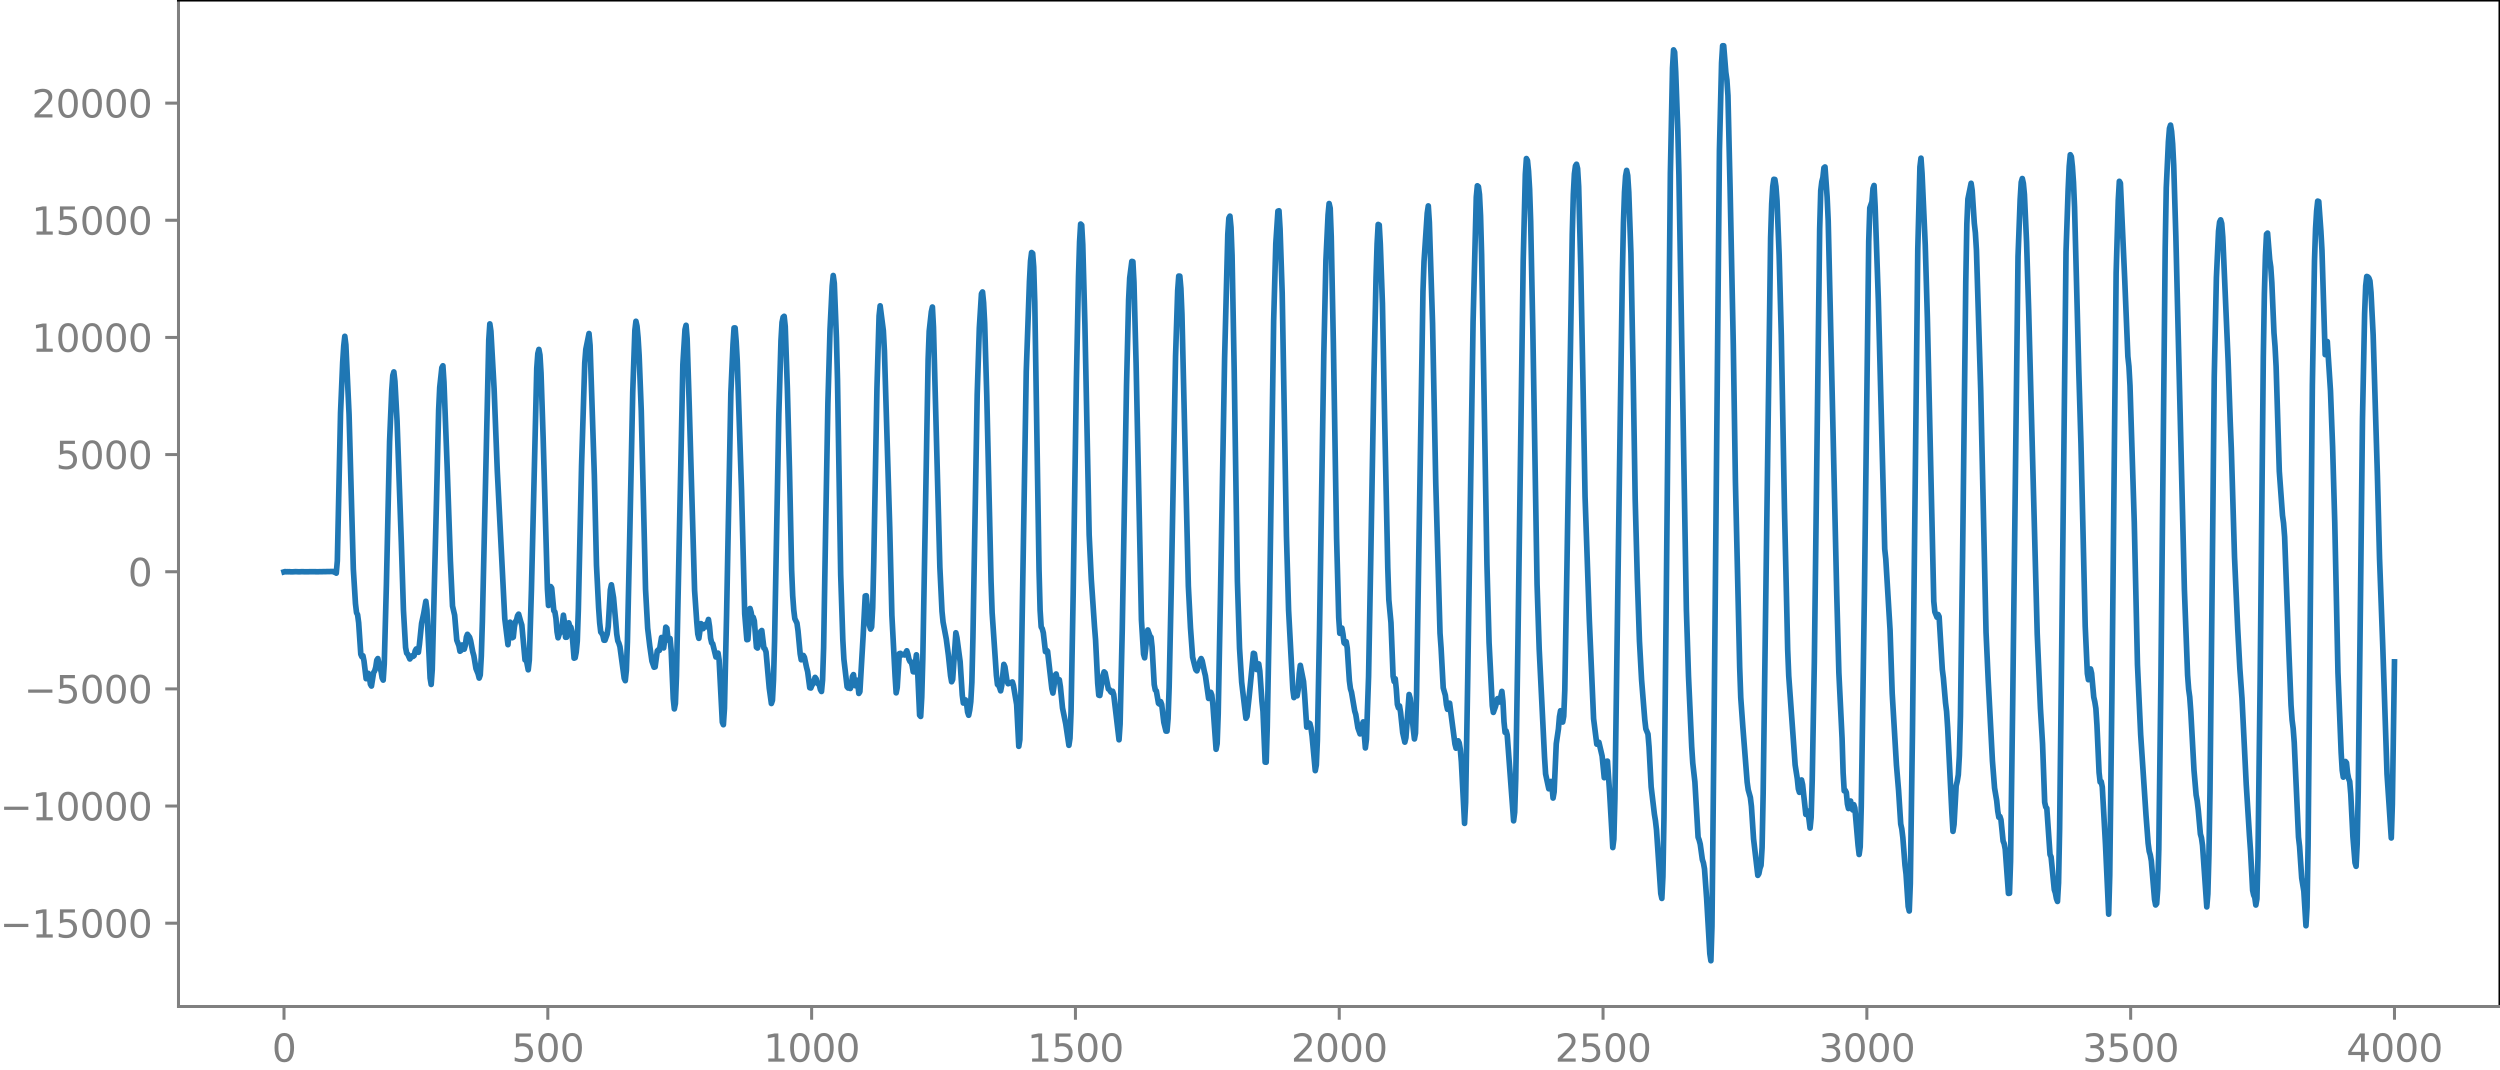 <?xml version="1.0" encoding="utf-8" standalone="no"?>
<!DOCTYPE svg PUBLIC "-//W3C//DTD SVG 1.1//EN"
  "http://www.w3.org/Graphics/SVG/1.1/DTD/svg11.dtd">
<svg xmlns:xlink="http://www.w3.org/1999/xlink" width="660.992pt" height="282.79pt" viewBox="0 0 660.992 282.79" xmlns="http://www.w3.org/2000/svg" version="1.1">
 <defs>
  <style type="text/css">*{stroke-linejoin: round; stroke-linecap: butt}</style>
 </defs>
 <g id="figure_1">
  <g id="patch_1">
   <path d="M -0 282.79 
L 660.992 282.79 
L 660.992 0 
L -0 0 
L -0 282.79 
z
" style="fill: none"/>
  </g>
  <g id="axes_1">
   <g id="patch_2">
    <path d="M 47.192 266.112 
L 660.992 266.112 
L 660.992 0 
L 47.192 0 
L 47.192 266.112 
z
" style="fill: none"/>
   </g>
   <g id="matplotlib.axis_1">
    <g id="xtick_1">
     <g id="line2d_1">
      <defs>
       <path id="m6beb13015a" d="M 0 0 
L 0 3.5 
" style="stroke: #808080; stroke-width: 0.8"/>
      </defs>
      <g>
       <use xlink:href="#m6beb13015a" x="75.092" y="266.112" style="fill: #808080; stroke: #808080; stroke-width: 0.8"/>
      </g>
     </g>
     <g id="text_1">
      <!-- 0 -->
      <g style="fill: #808080" transform="translate(71.911 280.71) scale(0.1 -0.1)">
       <defs>
        <path id="DejaVuSans-30" d="M 2034 4250 
Q 1547 4250 1301 3770 
Q 1056 3291 1056 2328 
Q 1056 1369 1301 889 
Q 1547 409 2034 409 
Q 2525 409 2770 889 
Q 3016 1369 3016 2328 
Q 3016 3291 2770 3770 
Q 2525 4250 2034 4250 
z
M 2034 4750 
Q 2819 4750 3233 4129 
Q 3647 3509 3647 2328 
Q 3647 1150 3233 529 
Q 2819 -91 2034 -91 
Q 1250 -91 836 529 
Q 422 1150 422 2328 
Q 422 3509 836 4129 
Q 1250 4750 2034 4750 
z
" transform="scale(0.016)"/>
       </defs>
       <use xlink:href="#DejaVuSans-30"/>
      </g>
     </g>
    </g>
    <g id="xtick_2">
     <g id="line2d_2">
      <g>
       <use xlink:href="#m6beb13015a" x="144.842" y="266.112" style="fill: #808080; stroke: #808080; stroke-width: 0.8"/>
      </g>
     </g>
     <g id="text_2">
      <!-- 500 -->
      <g style="fill: #808080" transform="translate(135.298 280.71) scale(0.1 -0.1)">
       <defs>
        <path id="DejaVuSans-35" d="M 691 4666 
L 3169 4666 
L 3169 4134 
L 1269 4134 
L 1269 2991 
Q 1406 3038 1543 3061 
Q 1681 3084 1819 3084 
Q 2600 3084 3056 2656 
Q 3513 2228 3513 1497 
Q 3513 744 3044 326 
Q 2575 -91 1722 -91 
Q 1428 -91 1123 -41 
Q 819 9 494 109 
L 494 744 
Q 775 591 1075 516 
Q 1375 441 1709 441 
Q 2250 441 2565 725 
Q 2881 1009 2881 1497 
Q 2881 1984 2565 2268 
Q 2250 2553 1709 2553 
Q 1456 2553 1204 2497 
Q 953 2441 691 2322 
L 691 4666 
z
" transform="scale(0.016)"/>
       </defs>
       <use xlink:href="#DejaVuSans-35"/>
       <use xlink:href="#DejaVuSans-30" x="63.623"/>
       <use xlink:href="#DejaVuSans-30" x="127.246"/>
      </g>
     </g>
    </g>
    <g id="xtick_3">
     <g id="line2d_3">
      <g>
       <use xlink:href="#m6beb13015a" x="214.592" y="266.112" style="fill: #808080; stroke: #808080; stroke-width: 0.8"/>
      </g>
     </g>
     <g id="text_3">
      <!-- 1000 -->
      <g style="fill: #808080" transform="translate(201.867 280.71) scale(0.1 -0.1)">
       <defs>
        <path id="DejaVuSans-31" d="M 794 531 
L 1825 531 
L 1825 4091 
L 703 3866 
L 703 4441 
L 1819 4666 
L 2450 4666 
L 2450 531 
L 3481 531 
L 3481 0 
L 794 0 
L 794 531 
z
" transform="scale(0.016)"/>
       </defs>
       <use xlink:href="#DejaVuSans-31"/>
       <use xlink:href="#DejaVuSans-30" x="63.623"/>
       <use xlink:href="#DejaVuSans-30" x="127.246"/>
       <use xlink:href="#DejaVuSans-30" x="190.869"/>
      </g>
     </g>
    </g>
    <g id="xtick_4">
     <g id="line2d_4">
      <g>
       <use xlink:href="#m6beb13015a" x="284.342" y="266.112" style="fill: #808080; stroke: #808080; stroke-width: 0.8"/>
      </g>
     </g>
     <g id="text_4">
      <!-- 1500 -->
      <g style="fill: #808080" transform="translate(271.617 280.71) scale(0.1 -0.1)">
       <use xlink:href="#DejaVuSans-31"/>
       <use xlink:href="#DejaVuSans-35" x="63.623"/>
       <use xlink:href="#DejaVuSans-30" x="127.246"/>
       <use xlink:href="#DejaVuSans-30" x="190.869"/>
      </g>
     </g>
    </g>
    <g id="xtick_5">
     <g id="line2d_5">
      <g>
       <use xlink:href="#m6beb13015a" x="354.092" y="266.112" style="fill: #808080; stroke: #808080; stroke-width: 0.8"/>
      </g>
     </g>
     <g id="text_5">
      <!-- 2000 -->
      <g style="fill: #808080" transform="translate(341.367 280.71) scale(0.1 -0.1)">
       <defs>
        <path id="DejaVuSans-32" d="M 1228 531 
L 3431 531 
L 3431 0 
L 469 0 
L 469 531 
Q 828 903 1448 1529 
Q 2069 2156 2228 2338 
Q 2531 2678 2651 2914 
Q 2772 3150 2772 3378 
Q 2772 3750 2511 3984 
Q 2250 4219 1831 4219 
Q 1534 4219 1204 4116 
Q 875 4013 500 3803 
L 500 4441 
Q 881 4594 1212 4672 
Q 1544 4750 1819 4750 
Q 2544 4750 2975 4387 
Q 3406 4025 3406 3419 
Q 3406 3131 3298 2873 
Q 3191 2616 2906 2266 
Q 2828 2175 2409 1742 
Q 1991 1309 1228 531 
z
" transform="scale(0.016)"/>
       </defs>
       <use xlink:href="#DejaVuSans-32"/>
       <use xlink:href="#DejaVuSans-30" x="63.623"/>
       <use xlink:href="#DejaVuSans-30" x="127.246"/>
       <use xlink:href="#DejaVuSans-30" x="190.869"/>
      </g>
     </g>
    </g>
    <g id="xtick_6">
     <g id="line2d_6">
      <g>
       <use xlink:href="#m6beb13015a" x="423.842" y="266.112" style="fill: #808080; stroke: #808080; stroke-width: 0.8"/>
      </g>
     </g>
     <g id="text_6">
      <!-- 2500 -->
      <g style="fill: #808080" transform="translate(411.117 280.71) scale(0.1 -0.1)">
       <use xlink:href="#DejaVuSans-32"/>
       <use xlink:href="#DejaVuSans-35" x="63.623"/>
       <use xlink:href="#DejaVuSans-30" x="127.246"/>
       <use xlink:href="#DejaVuSans-30" x="190.869"/>
      </g>
     </g>
    </g>
    <g id="xtick_7">
     <g id="line2d_7">
      <g>
       <use xlink:href="#m6beb13015a" x="493.592" y="266.112" style="fill: #808080; stroke: #808080; stroke-width: 0.8"/>
      </g>
     </g>
     <g id="text_7">
      <!-- 3000 -->
      <g style="fill: #808080" transform="translate(480.867 280.71) scale(0.1 -0.1)">
       <defs>
        <path id="DejaVuSans-33" d="M 2597 2516 
Q 3050 2419 3304 2112 
Q 3559 1806 3559 1356 
Q 3559 666 3084 287 
Q 2609 -91 1734 -91 
Q 1441 -91 1130 -33 
Q 819 25 488 141 
L 488 750 
Q 750 597 1062 519 
Q 1375 441 1716 441 
Q 2309 441 2620 675 
Q 2931 909 2931 1356 
Q 2931 1769 2642 2001 
Q 2353 2234 1838 2234 
L 1294 2234 
L 1294 2753 
L 1863 2753 
Q 2328 2753 2575 2939 
Q 2822 3125 2822 3475 
Q 2822 3834 2567 4026 
Q 2313 4219 1838 4219 
Q 1578 4219 1281 4162 
Q 984 4106 628 3988 
L 628 4550 
Q 988 4650 1302 4700 
Q 1616 4750 1894 4750 
Q 2613 4750 3031 4423 
Q 3450 4097 3450 3541 
Q 3450 3153 3228 2886 
Q 3006 2619 2597 2516 
z
" transform="scale(0.016)"/>
       </defs>
       <use xlink:href="#DejaVuSans-33"/>
       <use xlink:href="#DejaVuSans-30" x="63.623"/>
       <use xlink:href="#DejaVuSans-30" x="127.246"/>
       <use xlink:href="#DejaVuSans-30" x="190.869"/>
      </g>
     </g>
    </g>
    <g id="xtick_8">
     <g id="line2d_8">
      <g>
       <use xlink:href="#m6beb13015a" x="563.342" y="266.112" style="fill: #808080; stroke: #808080; stroke-width: 0.8"/>
      </g>
     </g>
     <g id="text_8">
      <!-- 3500 -->
      <g style="fill: #808080" transform="translate(550.617 280.71) scale(0.1 -0.1)">
       <use xlink:href="#DejaVuSans-33"/>
       <use xlink:href="#DejaVuSans-35" x="63.623"/>
       <use xlink:href="#DejaVuSans-30" x="127.246"/>
       <use xlink:href="#DejaVuSans-30" x="190.869"/>
      </g>
     </g>
    </g>
    <g id="xtick_9">
     <g id="line2d_9">
      <g>
       <use xlink:href="#m6beb13015a" x="633.092" y="266.112" style="fill: #808080; stroke: #808080; stroke-width: 0.8"/>
      </g>
     </g>
     <g id="text_9">
      <!-- 4000 -->
      <g style="fill: #808080" transform="translate(620.367 280.71) scale(0.1 -0.1)">
       <defs>
        <path id="DejaVuSans-34" d="M 2419 4116 
L 825 1625 
L 2419 1625 
L 2419 4116 
z
M 2253 4666 
L 3047 4666 
L 3047 1625 
L 3713 1625 
L 3713 1100 
L 3047 1100 
L 3047 0 
L 2419 0 
L 2419 1100 
L 313 1100 
L 313 1709 
L 2253 4666 
z
" transform="scale(0.016)"/>
       </defs>
       <use xlink:href="#DejaVuSans-34"/>
       <use xlink:href="#DejaVuSans-30" x="63.623"/>
       <use xlink:href="#DejaVuSans-30" x="127.246"/>
       <use xlink:href="#DejaVuSans-30" x="190.869"/>
      </g>
     </g>
    </g>
   </g>
   <g id="matplotlib.axis_2">
    <g id="ytick_1">
     <g id="line2d_10">
      <defs>
       <path id="m0632592f37" d="M 0 0 
L -3.5 0 
" style="stroke: #808080; stroke-width: 0.8"/>
      </defs>
      <g>
       <use xlink:href="#m0632592f37" x="47.192" y="244.093" style="fill: #808080; stroke: #808080; stroke-width: 0.8"/>
      </g>
     </g>
     <g id="text_10">
      <!-- −15000 -->
      <g style="fill: #808080" transform="translate(0 247.892) scale(0.1 -0.1)">
       <defs>
        <path id="DejaVuSans-2212" d="M 678 2272 
L 4684 2272 
L 4684 1741 
L 678 1741 
L 678 2272 
z
" transform="scale(0.016)"/>
       </defs>
       <use xlink:href="#DejaVuSans-2212"/>
       <use xlink:href="#DejaVuSans-31" x="83.789"/>
       <use xlink:href="#DejaVuSans-35" x="147.412"/>
       <use xlink:href="#DejaVuSans-30" x="211.035"/>
       <use xlink:href="#DejaVuSans-30" x="274.658"/>
       <use xlink:href="#DejaVuSans-30" x="338.281"/>
      </g>
     </g>
    </g>
    <g id="ytick_2">
     <g id="line2d_11">
      <g>
       <use xlink:href="#m0632592f37" x="47.192" y="213.117" style="fill: #808080; stroke: #808080; stroke-width: 0.8"/>
      </g>
     </g>
     <g id="text_11">
      <!-- −10000 -->
      <g style="fill: #808080" transform="translate(0 216.916) scale(0.1 -0.1)">
       <use xlink:href="#DejaVuSans-2212"/>
       <use xlink:href="#DejaVuSans-31" x="83.789"/>
       <use xlink:href="#DejaVuSans-30" x="147.412"/>
       <use xlink:href="#DejaVuSans-30" x="211.035"/>
       <use xlink:href="#DejaVuSans-30" x="274.658"/>
       <use xlink:href="#DejaVuSans-30" x="338.281"/>
      </g>
     </g>
    </g>
    <g id="ytick_3">
     <g id="line2d_12">
      <g>
       <use xlink:href="#m0632592f37" x="47.192" y="182.142" style="fill: #808080; stroke: #808080; stroke-width: 0.8"/>
      </g>
     </g>
     <g id="text_12">
      <!-- −5000 -->
      <g style="fill: #808080" transform="translate(6.362 185.941) scale(0.1 -0.1)">
       <use xlink:href="#DejaVuSans-2212"/>
       <use xlink:href="#DejaVuSans-35" x="83.789"/>
       <use xlink:href="#DejaVuSans-30" x="147.412"/>
       <use xlink:href="#DejaVuSans-30" x="211.035"/>
       <use xlink:href="#DejaVuSans-30" x="274.658"/>
      </g>
     </g>
    </g>
    <g id="ytick_4">
     <g id="line2d_13">
      <g>
       <use xlink:href="#m0632592f37" x="47.192" y="151.167" style="fill: #808080; stroke: #808080; stroke-width: 0.8"/>
      </g>
     </g>
     <g id="text_13">
      <!-- 0 -->
      <g style="fill: #808080" transform="translate(33.83 154.966) scale(0.1 -0.1)">
       <use xlink:href="#DejaVuSans-30"/>
      </g>
     </g>
    </g>
    <g id="ytick_5">
     <g id="line2d_14">
      <g>
       <use xlink:href="#m0632592f37" x="47.192" y="120.191" style="fill: #808080; stroke: #808080; stroke-width: 0.8"/>
      </g>
     </g>
     <g id="text_14">
      <!-- 5000 -->
      <g style="fill: #808080" transform="translate(14.742 123.991) scale(0.1 -0.1)">
       <use xlink:href="#DejaVuSans-35"/>
       <use xlink:href="#DejaVuSans-30" x="63.623"/>
       <use xlink:href="#DejaVuSans-30" x="127.246"/>
       <use xlink:href="#DejaVuSans-30" x="190.869"/>
      </g>
     </g>
    </g>
    <g id="ytick_6">
     <g id="line2d_15">
      <g>
       <use xlink:href="#m0632592f37" x="47.192" y="89.216" style="fill: #808080; stroke: #808080; stroke-width: 0.8"/>
      </g>
     </g>
     <g id="text_15">
      <!-- 10000 -->
      <g style="fill: #808080" transform="translate(8.38 93.015) scale(0.1 -0.1)">
       <use xlink:href="#DejaVuSans-31"/>
       <use xlink:href="#DejaVuSans-30" x="63.623"/>
       <use xlink:href="#DejaVuSans-30" x="127.246"/>
       <use xlink:href="#DejaVuSans-30" x="190.869"/>
       <use xlink:href="#DejaVuSans-30" x="254.492"/>
      </g>
     </g>
    </g>
    <g id="ytick_7">
     <g id="line2d_16">
      <g>
       <use xlink:href="#m0632592f37" x="47.192" y="58.241" style="fill: #808080; stroke: #808080; stroke-width: 0.8"/>
      </g>
     </g>
     <g id="text_16">
      <!-- 15000 -->
      <g style="fill: #808080" transform="translate(8.38 62.04) scale(0.1 -0.1)">
       <use xlink:href="#DejaVuSans-31"/>
       <use xlink:href="#DejaVuSans-35" x="63.623"/>
       <use xlink:href="#DejaVuSans-30" x="127.246"/>
       <use xlink:href="#DejaVuSans-30" x="190.869"/>
       <use xlink:href="#DejaVuSans-30" x="254.492"/>
      </g>
     </g>
    </g>
    <g id="ytick_8">
     <g id="line2d_17">
      <g>
       <use xlink:href="#m0632592f37" x="47.192" y="27.266" style="fill: #808080; stroke: #808080; stroke-width: 0.8"/>
      </g>
     </g>
     <g id="text_17">
      <!-- 20000 -->
      <g style="fill: #808080" transform="translate(8.38 31.065) scale(0.1 -0.1)">
       <use xlink:href="#DejaVuSans-32"/>
       <use xlink:href="#DejaVuSans-30" x="63.623"/>
       <use xlink:href="#DejaVuSans-30" x="127.246"/>
       <use xlink:href="#DejaVuSans-30" x="190.869"/>
       <use xlink:href="#DejaVuSans-30" x="254.492"/>
      </g>
     </g>
    </g>
   </g>
   <g id="line2d_18">
    <path d="M 75.092 151.208 
L 75.374 151.128 
L 75.656 151.204 
L 75.938 151.132 
L 76.22 151.2 
L 76.502 151.136 
L 76.784 151.196 
L 77.348 151.193 
L 78.194 151.144 
L 79.04 151.186 
L 79.886 151.15 
L 80.731 151.18 
L 82.141 151.158 
L 84.115 151.168 
L 88.062 151.098 
L 88.344 151.267 
L 88.626 150.997 
L 88.908 151.544 
L 89.19 148.294 
L 90.036 109.156 
L 90.6 95.867 
L 90.882 91.46 
L 91.164 88.918 
L 91.446 91.187 
L 92.292 109.553 
L 93.42 150.459 
L 93.984 159.603 
L 94.266 161.995 
L 94.547 162.535 
L 94.829 164.671 
L 95.393 172.968 
L 95.675 173.628 
L 95.957 173.375 
L 96.239 174.769 
L 96.803 179.443 
L 97.085 179.082 
L 97.367 178.027 
L 97.649 178.845 
L 97.931 180.911 
L 98.213 181.392 
L 98.777 177.832 
L 99.059 177.395 
L 99.341 176.435 
L 99.623 174.545 
L 99.905 174.121 
L 100.469 176.658 
L 100.751 177.483 
L 101.033 179.239 
L 101.315 179.821 
L 101.596 175.567 
L 102.16 154.601 
L 103.006 116.693 
L 103.57 103.208 
L 103.852 99.268 
L 104.134 98.331 
L 104.416 100.835 
L 104.98 111.267 
L 106.108 143.371 
L 106.672 161.357 
L 107.236 171.22 
L 107.518 172.683 
L 107.8 172.963 
L 108.364 174.233 
L 108.927 173.398 
L 109.209 173.566 
L 109.491 173.337 
L 109.773 172.086 
L 110.055 171.584 
L 110.337 172.382 
L 110.619 172.471 
L 110.901 170.324 
L 111.465 164.831 
L 112.029 162.213 
L 112.593 158.975 
L 112.875 161.266 
L 113.721 179.273 
L 114.003 180.966 
L 114.285 177.05 
L 115.413 132.114 
L 115.976 108.429 
L 116.258 102.429 
L 116.822 97.212 
L 117.104 96.712 
L 117.386 101.086 
L 118.232 123.484 
L 119.078 148.207 
L 119.642 160.23 
L 120.206 162.653 
L 120.77 169.256 
L 121.334 170.729 
L 121.616 172.184 
L 121.898 171.98 
L 122.18 170.525 
L 122.462 170.682 
L 122.744 171.639 
L 123.025 170.622 
L 123.307 168.443 
L 123.589 167.711 
L 124.153 168.479 
L 124.435 169.413 
L 124.999 172.365 
L 125.281 173.365 
L 125.845 176.774 
L 126.409 178.168 
L 126.691 179.284 
L 126.973 178.476 
L 127.255 173.515 
L 127.537 164.321 
L 129.229 89.869 
L 129.511 85.635 
L 129.793 87.569 
L 130.638 102.776 
L 131.484 124.535 
L 133.458 163.542 
L 134.304 170.453 
L 134.868 164.5 
L 135.15 165.507 
L 135.432 168.62 
L 135.714 168.46 
L 135.996 165.759 
L 136.278 164.35 
L 136.56 163.95 
L 136.842 162.785 
L 137.124 162.382 
L 137.687 164.398 
L 137.969 165.272 
L 138.815 174.49 
L 139.097 174.159 
L 139.661 177.096 
L 139.943 174.544 
L 140.507 155.919 
L 141.917 97.373 
L 142.199 93.482 
L 142.481 92.387 
L 142.763 93.861 
L 143.045 98.616 
L 143.609 115.831 
L 144.736 155.731 
L 145.018 160.087 
L 145.3 158.39 
L 145.582 155.082 
L 145.864 155.477 
L 146.428 161.465 
L 146.71 161.8 
L 146.992 163.523 
L 147.274 167.025 
L 147.556 168.633 
L 147.838 167.71 
L 148.12 167.215 
L 148.402 167.121 
L 148.966 162.653 
L 149.248 164.64 
L 149.53 168.495 
L 149.812 168.483 
L 150.094 165.579 
L 150.376 164.668 
L 150.658 165.605 
L 150.94 165.823 
L 151.222 167.048 
L 151.785 174.018 
L 152.067 173.901 
L 152.349 172.424 
L 152.631 169.475 
L 152.913 161.154 
L 153.759 123.172 
L 154.605 95.952 
L 154.887 92.367 
L 155.733 88.184 
L 156.015 91.313 
L 157.143 125.683 
L 157.707 149.429 
L 158.271 160.679 
L 158.553 164.696 
L 158.834 167.113 
L 159.116 167.457 
L 159.398 168.015 
L 159.68 169.271 
L 159.962 169.273 
L 160.526 167.665 
L 160.808 165.705 
L 161.372 155.966 
L 161.654 154.617 
L 162.218 158.017 
L 162.782 164.26 
L 163.064 167.646 
L 163.346 169.437 
L 163.628 170.053 
L 163.91 170.985 
L 165.038 179.335 
L 165.32 179.97 
L 165.602 177.252 
L 165.883 169.741 
L 166.447 144.165 
L 167.293 103.702 
L 167.857 87.33 
L 168.139 84.943 
L 168.421 86.222 
L 168.703 89.27 
L 168.985 93.932 
L 169.549 108.608 
L 170.113 132.139 
L 170.677 155.797 
L 171.241 166.117 
L 171.805 170.863 
L 172.369 174.803 
L 172.933 176.413 
L 173.214 176.325 
L 173.778 172.093 
L 174.06 171.803 
L 174.342 171.96 
L 174.906 168.55 
L 175.47 171.312 
L 175.752 169.131 
L 176.034 165.818 
L 176.316 166.101 
L 176.598 168.761 
L 176.88 169.362 
L 177.162 168.809 
L 177.444 171.815 
L 178.008 184.769 
L 178.29 187.434 
L 178.572 186.012 
L 178.854 178.726 
L 180.545 96.373 
L 181.109 87.142 
L 181.391 86.004 
L 181.673 89.532 
L 182.237 107.299 
L 183.647 156.111 
L 184.211 164.316 
L 184.493 167.613 
L 184.775 168.773 
L 185.339 164.879 
L 185.903 166.212 
L 186.185 165.268 
L 186.467 165.09 
L 186.749 165.724 
L 187.313 163.78 
L 187.594 165.624 
L 187.876 168.726 
L 188.158 169.966 
L 188.44 170.201 
L 189.286 173.709 
L 189.85 172.682 
L 190.132 174.533 
L 190.978 190.944 
L 191.26 191.615 
L 191.542 187.312 
L 192.106 162.496 
L 193.234 103.968 
L 193.798 91.122 
L 194.08 86.703 
L 194.362 86.699 
L 194.643 90.277 
L 194.925 95.387 
L 196.053 129.394 
L 196.899 162.29 
L 197.463 169.133 
L 197.745 169.079 
L 198.309 160.882 
L 198.591 161.884 
L 198.873 163.585 
L 199.155 163.21 
L 199.437 164.166 
L 200.001 171.13 
L 200.283 171.342 
L 200.565 170.318 
L 201.129 166.945 
L 201.411 166.702 
L 201.974 171.344 
L 202.256 171.558 
L 202.538 172.399 
L 203.384 181.919 
L 203.948 186.006 
L 204.23 185.169 
L 204.512 179.779 
L 204.794 169.468 
L 205.922 109.503 
L 206.486 90.011 
L 206.768 85.237 
L 207.05 83.867 
L 207.332 83.629 
L 207.614 86.31 
L 208.178 102.763 
L 208.742 124.39 
L 209.305 150.76 
L 209.587 157.478 
L 209.869 161.306 
L 210.151 163.599 
L 210.715 164.75 
L 210.997 166.814 
L 211.561 172.858 
L 211.843 174.443 
L 212.125 174.194 
L 212.407 173.301 
L 212.689 173.803 
L 213.253 176.482 
L 213.535 177.557 
L 214.099 181.833 
L 214.381 181.908 
L 214.663 181.192 
L 214.945 180.807 
L 215.509 179.099 
L 215.791 179.464 
L 216.072 180.545 
L 216.636 181.138 
L 216.918 182.337 
L 217.2 182.829 
L 217.482 179.816 
L 217.764 171.279 
L 218.328 137.847 
L 218.892 106.553 
L 219.456 87.108 
L 220.02 75.643 
L 220.302 72.842 
L 220.584 74.878 
L 221.148 89.311 
L 221.43 100.346 
L 222.276 151.936 
L 222.84 169.194 
L 223.121 174.288 
L 223.967 181.585 
L 224.249 181.917 
L 224.531 181.488 
L 224.813 182.032 
L 225.095 181.382 
L 225.377 178.849 
L 225.659 178.366 
L 225.941 180.674 
L 226.223 181.329 
L 226.505 179.828 
L 226.787 180.603 
L 227.069 183.343 
L 227.351 182.896 
L 228.197 168.377 
L 228.761 157.568 
L 229.043 157.506 
L 229.607 163.85 
L 229.889 165.415 
L 230.171 166.331 
L 230.452 165.789 
L 230.734 160.7 
L 231.016 148.826 
L 231.862 102.635 
L 232.426 83.511 
L 232.708 80.858 
L 233.554 87.419 
L 233.836 92.733 
L 235.246 139.574 
L 235.81 162.676 
L 236.656 178.767 
L 236.938 183.186 
L 237.22 181.811 
L 237.783 172.817 
L 238.065 172.748 
L 238.347 173.201 
L 238.629 173.008 
L 239.193 173.178 
L 239.757 172.068 
L 240.039 172.952 
L 240.321 174.302 
L 240.603 174.891 
L 240.885 175.012 
L 241.167 175.944 
L 241.449 177.611 
L 241.731 177.653 
L 242.295 173.126 
L 242.577 176.447 
L 243.141 189.086 
L 243.423 189.424 
L 243.705 184.367 
L 243.987 174.113 
L 244.832 126.749 
L 245.396 95.047 
L 245.678 87.566 
L 246.242 82.425 
L 246.524 81.176 
L 246.806 86.506 
L 248.498 150.015 
L 249.062 161.637 
L 249.344 164.463 
L 250.19 168.945 
L 250.754 173.241 
L 251.318 178.657 
L 251.6 180.257 
L 251.881 179.671 
L 252.727 167.303 
L 253.009 168.594 
L 253.855 174.945 
L 254.419 183.746 
L 254.701 185.887 
L 254.983 185.837 
L 255.265 185.054 
L 255.547 185.929 
L 255.829 188.271 
L 256.111 189.113 
L 256.393 187.728 
L 256.675 185.508 
L 256.957 180.417 
L 257.239 168.596 
L 258.367 104.319 
L 258.93 86.728 
L 259.494 77.649 
L 259.776 77.193 
L 260.058 80.027 
L 260.34 85.39 
L 260.904 104.761 
L 262.032 153.666 
L 262.314 161.951 
L 263.442 178.535 
L 263.724 180.982 
L 264.006 181.177 
L 264.288 181.774 
L 264.57 182.656 
L 264.852 181.282 
L 265.416 175.662 
L 265.698 176.3 
L 266.261 180.141 
L 266.543 180.778 
L 267.671 180.306 
L 267.953 181.267 
L 268.799 186.273 
L 269.363 197.329 
L 269.645 195.559 
L 269.927 183.274 
L 271.337 98.219 
L 272.183 74.382 
L 272.465 69.045 
L 272.747 66.765 
L 273.029 67.002 
L 273.31 70.594 
L 273.592 79.911 
L 274.156 115.322 
L 274.72 150.715 
L 275.002 161.37 
L 275.284 165.771 
L 275.566 166.223 
L 275.848 167.307 
L 276.412 172.298 
L 276.694 171.913 
L 276.976 172.201 
L 278.104 182.092 
L 278.386 183.246 
L 278.668 181.413 
L 278.95 178.578 
L 279.232 178.201 
L 279.514 179.552 
L 279.796 179.855 
L 280.078 179.72 
L 280.359 181.505 
L 280.923 187.18 
L 281.769 191.355 
L 282.615 197.062 
L 282.897 195.197 
L 283.179 188.255 
L 283.743 157.112 
L 284.589 100.826 
L 285.153 73.131 
L 285.435 63.965 
L 285.717 59.238 
L 285.999 59.529 
L 286.281 64.683 
L 286.845 85.839 
L 287.972 141.385 
L 288.536 153.204 
L 289.382 165.644 
L 289.664 169.199 
L 290.228 180.643 
L 290.51 183.798 
L 290.792 183.89 
L 291.356 180.265 
L 291.638 178.534 
L 291.92 177.637 
L 292.202 177.927 
L 293.048 182.161 
L 293.33 182.311 
L 293.612 182.84 
L 293.894 183.099 
L 294.176 182.761 
L 294.458 183.62 
L 295.867 195.6 
L 296.149 191.421 
L 296.713 166.789 
L 297.841 102.195 
L 298.405 79.197 
L 298.687 73.521 
L 299.251 69.113 
L 299.533 69.181 
L 299.815 74.604 
L 300.379 96.072 
L 301.788 163.839 
L 302.352 172.959 
L 302.634 173.927 
L 302.916 171.514 
L 303.198 167.947 
L 303.48 166.562 
L 304.044 168.173 
L 304.326 168.48 
L 304.608 171.088 
L 305.172 180.986 
L 305.454 182.432 
L 305.736 182.677 
L 306.3 185.953 
L 306.582 186.168 
L 306.864 185.506 
L 307.146 186.243 
L 307.71 190.986 
L 308.274 193.3 
L 308.556 193.304 
L 308.838 189.946 
L 309.119 181.709 
L 309.683 155.335 
L 310.811 94.244 
L 311.375 76.824 
L 311.657 72.987 
L 311.939 73.015 
L 312.221 76.229 
L 312.503 83.096 
L 313.349 119.354 
L 314.195 154.932 
L 314.759 165.979 
L 315.323 173.757 
L 315.887 176.03 
L 316.168 177.073 
L 316.45 177.373 
L 317.014 175.624 
L 317.296 174.667 
L 317.578 174.124 
L 317.86 174.745 
L 318.424 177.503 
L 318.706 178.663 
L 319.552 184.669 
L 320.116 183.044 
L 320.398 183.786 
L 320.68 186.3 
L 321.526 198.106 
L 321.808 196.626 
L 322.09 188.752 
L 322.654 159.382 
L 323.781 94.718 
L 324.627 61.939 
L 324.909 57.651 
L 325.191 57.145 
L 325.473 60.114 
L 325.755 67.6 
L 326.319 98.042 
L 327.165 153.657 
L 327.729 171.387 
L 328.293 180.378 
L 329.421 189.911 
L 329.703 189.434 
L 330.267 184.266 
L 331.394 172.725 
L 331.676 172.847 
L 332.24 177.026 
L 332.522 176.736 
L 332.804 175.532 
L 333.086 177.416 
L 333.65 185.403 
L 333.932 188.134 
L 334.496 201.506 
L 334.778 201.529 
L 335.06 192.244 
L 335.624 161.823 
L 336.752 84.778 
L 337.316 64.442 
L 337.879 55.828 
L 338.161 55.727 
L 338.443 60.512 
L 339.007 77.509 
L 339.571 109.804 
L 340.135 141.772 
L 340.699 161.36 
L 341.263 171.959 
L 341.827 182.298 
L 342.109 184.442 
L 342.391 183.319 
L 342.673 183.054 
L 342.955 183.978 
L 343.237 182.333 
L 343.519 178.117 
L 343.801 175.912 
L 344.647 180.172 
L 344.928 183.561 
L 345.492 192.252 
L 345.774 192.144 
L 346.056 191.157 
L 346.338 191.328 
L 346.62 192.468 
L 346.902 194.539 
L 347.748 203.755 
L 348.03 202.275 
L 348.312 195.773 
L 348.876 166.707 
L 350.004 93.881 
L 350.568 68.802 
L 351.132 56.832 
L 351.414 53.817 
L 351.696 55.051 
L 351.977 62.62 
L 352.541 90.934 
L 353.387 142.162 
L 353.951 163.25 
L 354.233 167.45 
L 354.515 167.031 
L 354.797 166.062 
L 355.079 167.659 
L 355.361 169.947 
L 355.643 170.218 
L 355.925 169.66 
L 356.207 171.34 
L 356.771 179.977 
L 357.053 182.104 
L 357.335 183.006 
L 358.181 188 
L 358.463 188.918 
L 359.026 192.442 
L 359.59 194.041 
L 359.872 193.684 
L 360.154 191.596 
L 360.436 190.86 
L 361 197.754 
L 361.282 195.464 
L 361.846 178.922 
L 362.41 148.432 
L 363.256 99.634 
L 363.82 73.362 
L 364.102 64.423 
L 364.384 59.343 
L 364.666 59.487 
L 364.948 64.509 
L 365.512 80.286 
L 366.076 109.77 
L 366.921 150.061 
L 367.203 158.566 
L 367.767 164.631 
L 368.331 178.792 
L 368.613 180.189 
L 368.895 179.462 
L 369.177 182.203 
L 369.459 186.23 
L 369.741 187.147 
L 370.023 186.642 
L 370.305 188.339 
L 370.869 193.711 
L 371.433 196.221 
L 371.715 195.028 
L 372.561 183.627 
L 372.843 184.634 
L 373.688 192.985 
L 373.97 195.377 
L 374.252 193.822 
L 374.534 183.744 
L 376.226 77.079 
L 376.508 69.133 
L 377.354 56.354 
L 377.636 54.439 
L 377.918 58.819 
L 378.764 85.539 
L 379.61 127.712 
L 380.737 167.41 
L 381.019 171.339 
L 381.583 181.865 
L 382.147 183.841 
L 382.429 186.272 
L 382.711 187.543 
L 382.993 186.337 
L 383.275 185.922 
L 384.685 196.728 
L 384.967 197.819 
L 385.531 195.866 
L 385.813 196.435 
L 386.095 198.084 
L 386.377 201.406 
L 387.223 217.702 
L 387.505 212.152 
L 388.068 178.96 
L 389.478 84.998 
L 390.324 52.113 
L 390.606 49.123 
L 390.888 49.355 
L 391.17 51.433 
L 391.452 57.045 
L 391.734 67.324 
L 392.298 99.672 
L 393.144 149.245 
L 393.708 169.884 
L 394.554 186.599 
L 394.835 188.357 
L 395.399 186.79 
L 395.963 184.71 
L 396.245 184.893 
L 396.527 185.615 
L 397.091 182.796 
L 397.373 185.409 
L 397.655 190.863 
L 397.937 193.638 
L 398.219 193.26 
L 398.501 194.324 
L 400.193 217.025 
L 400.475 214.768 
L 400.757 205.853 
L 401.321 170.835 
L 402.73 68.983 
L 403.294 46.081 
L 403.576 41.92 
L 403.858 42.429 
L 404.14 45.252 
L 404.422 50.043 
L 404.704 58.584 
L 405.268 86.963 
L 406.396 154.494 
L 406.96 171.64 
L 408.37 200.214 
L 408.652 204.63 
L 409.215 207.256 
L 409.497 208.556 
L 409.779 208.018 
L 410.061 206.608 
L 410.343 208.053 
L 410.625 211.003 
L 410.907 209.37 
L 411.471 196.643 
L 412.035 192.793 
L 412.317 189.486 
L 412.599 187.914 
L 413.163 190.915 
L 413.445 189.373 
L 413.727 182.472 
L 414.291 149.995 
L 415.701 61.917 
L 415.983 51.424 
L 416.264 45.993 
L 416.546 43.87 
L 416.828 43.424 
L 417.11 44.568 
L 417.392 49.299 
L 417.956 70.882 
L 418.52 100.376 
L 419.084 131.306 
L 420.212 163.977 
L 421.34 190.032 
L 422.186 196.759 
L 422.468 196.387 
L 422.75 196.261 
L 423.595 199.897 
L 424.159 205.624 
L 424.441 204.356 
L 424.723 201.303 
L 425.005 201.238 
L 425.569 209.41 
L 426.415 224.098 
L 426.697 221.862 
L 426.979 211.178 
L 428.389 110.312 
L 428.953 72.282 
L 429.235 58.883 
L 429.517 50.805 
L 429.799 46.554 
L 430.081 45.049 
L 430.363 46.413 
L 430.644 50.825 
L 431.208 67.005 
L 431.772 97.248 
L 432.336 131.879 
L 432.9 152.919 
L 433.464 169.457 
L 434.028 179.755 
L 434.874 190.289 
L 435.156 192.722 
L 435.72 194.081 
L 436.002 197.462 
L 436.566 208.069 
L 437.412 215.237 
L 437.694 216.986 
L 437.975 219.46 
L 439.103 236.244 
L 439.385 237.542 
L 439.667 231.796 
L 439.949 216.155 
L 440.513 162.515 
L 441.641 45.828 
L 442.205 17.98 
L 442.487 13.19 
L 442.769 13.779 
L 443.051 19.03 
L 443.615 34.655 
L 443.897 46.263 
L 445.87 161.136 
L 446.434 178.789 
L 447.28 197.464 
L 447.562 201.762 
L 448.126 206.786 
L 448.972 221.353 
L 449.254 222.094 
L 449.536 223.198 
L 450.1 227.291 
L 450.382 228.144 
L 450.664 229.736 
L 451.228 237.565 
L 452.073 252.162 
L 452.355 254.016 
L 452.637 244.91 
L 453.201 190.976 
L 454.611 39.8 
L 455.175 16.649 
L 455.457 12.097 
L 455.739 12.096 
L 456.303 19.133 
L 456.585 21.127 
L 456.867 25.327 
L 457.431 49.788 
L 458.277 91.174 
L 458.841 127.438 
L 459.968 176.478 
L 460.25 184.456 
L 460.814 192.335 
L 461.942 206.783 
L 462.224 208.814 
L 462.788 210.828 
L 463.07 213.187 
L 463.634 221.805 
L 464.762 231.446 
L 465.044 230.992 
L 465.326 229.587 
L 465.608 228.816 
L 465.89 224.102 
L 466.172 209.914 
L 468.145 62.855 
L 468.427 53.916 
L 468.709 49.303 
L 468.991 47.407 
L 469.273 47.45 
L 469.555 49.32 
L 469.837 53.108 
L 470.401 67.402 
L 470.965 88.568 
L 471.811 134.631 
L 472.657 171.769 
L 472.939 178.731 
L 474.63 202.254 
L 475.194 205.858 
L 475.476 208.57 
L 475.758 209.494 
L 476.322 206.213 
L 476.604 207.467 
L 477.45 215.334 
L 477.732 215.153 
L 478.014 214.436 
L 478.578 218.948 
L 478.86 216.129 
L 479.142 206.388 
L 479.706 175.058 
L 481.115 60.567 
L 481.397 50.395 
L 481.679 48.054 
L 481.961 46.956 
L 482.243 44.379 
L 482.525 44.145 
L 483.089 52.115 
L 483.371 58.376 
L 483.935 82.627 
L 485.627 157.073 
L 486.191 177.886 
L 487.037 195.228 
L 487.319 204.343 
L 487.601 209.098 
L 487.882 208.97 
L 488.164 209.546 
L 488.446 212.541 
L 488.728 213.772 
L 489.01 212.116 
L 489.292 211.79 
L 489.574 213.729 
L 489.856 214.149 
L 490.138 212.753 
L 490.42 213.633 
L 491.266 223.516 
L 491.548 225.922 
L 491.83 223.918 
L 492.112 213.195 
L 492.958 156.313 
L 494.086 63.8 
L 494.368 54.984 
L 494.932 53.346 
L 495.213 49.838 
L 495.495 49.037 
L 495.777 54.513 
L 496.623 79.184 
L 498.315 145.148 
L 498.597 147.829 
L 499.725 166.587 
L 500.289 183.284 
L 501.417 202.316 
L 501.981 209.046 
L 502.544 217.867 
L 502.826 219.156 
L 503.108 221.481 
L 503.672 228.741 
L 503.954 231.125 
L 504.518 239.677 
L 504.8 240.868 
L 505.082 233.618 
L 505.646 193.81 
L 507.056 65.902 
L 507.62 44.141 
L 507.902 41.817 
L 508.184 45.855 
L 509.03 64.772 
L 509.593 84.127 
L 511.285 158.99 
L 511.567 161.782 
L 512.131 163.198 
L 512.413 162.471 
L 512.695 163.026 
L 513.541 177.003 
L 513.823 179.242 
L 514.387 185.81 
L 514.669 188.102 
L 514.951 192.362 
L 516.079 215.175 
L 516.361 219.807 
L 516.642 217.982 
L 517.206 207.755 
L 517.488 206.578 
L 517.77 204.856 
L 518.052 199.769 
L 518.334 189.27 
L 518.898 147.44 
L 519.744 74.502 
L 520.026 59.199 
L 520.308 52.632 
L 521.154 48.459 
L 521.436 50.349 
L 522 59.028 
L 522.282 61.547 
L 522.564 66.166 
L 523.691 103.183 
L 525.101 167.175 
L 525.665 179.644 
L 526.793 201.195 
L 527.357 208.363 
L 527.921 211.714 
L 528.203 214.466 
L 528.485 216.086 
L 528.767 215.871 
L 529.049 216.744 
L 529.613 222.358 
L 529.895 223.073 
L 530.177 224.507 
L 531.022 236.217 
L 531.304 236.176 
L 531.586 227.679 
L 532.15 185.896 
L 533.56 67.803 
L 534.124 52.73 
L 534.406 48.186 
L 534.688 47.204 
L 534.97 48.478 
L 535.252 51.451 
L 535.816 63.956 
L 536.38 82.163 
L 538.635 167.627 
L 539.481 187.207 
L 540.045 196.696 
L 540.609 212.12 
L 540.891 213.388 
L 541.173 213.712 
L 542.019 225.929 
L 542.301 226.572 
L 543.147 235.232 
L 543.429 236.083 
L 543.711 237.583 
L 543.993 238.34 
L 544.275 233.42 
L 544.557 219.037 
L 545.12 170.587 
L 546.248 66.584 
L 546.812 50.062 
L 547.094 43.979 
L 547.376 40.908 
L 547.658 41.426 
L 547.94 44.058 
L 548.222 48.209 
L 548.504 54.759 
L 549.068 76.405 
L 549.632 98.355 
L 550.196 117.187 
L 551.324 165.57 
L 551.888 178.064 
L 552.169 179.714 
L 552.733 176.864 
L 553.015 178.023 
L 553.579 184.308 
L 553.861 185.548 
L 554.143 187.317 
L 554.425 191.721 
L 554.989 204.24 
L 555.271 206.785 
L 555.553 206.648 
L 555.835 208.075 
L 556.681 223.237 
L 557.527 241.702 
L 557.809 231.435 
L 558.373 184.725 
L 559.5 72.207 
L 560.064 52.922 
L 560.346 47.938 
L 560.628 48.409 
L 561.756 73.568 
L 562.602 94.258 
L 562.884 96.888 
L 563.166 102.009 
L 564.294 138.075 
L 565.14 175.737 
L 565.986 194.237 
L 567.395 215.505 
L 567.959 222.948 
L 568.241 225.08 
L 568.523 226.036 
L 568.805 227.619 
L 569.651 237.781 
L 569.933 239.273 
L 570.215 238.912 
L 570.497 235.012 
L 570.779 224.487 
L 571.343 179.079 
L 572.471 65.531 
L 572.753 49.659 
L 573.317 37.486 
L 573.599 33.952 
L 573.88 33.077 
L 574.162 34.745 
L 574.444 38.106 
L 574.726 43.774 
L 575.29 62.597 
L 577.546 155.877 
L 578.392 178.475 
L 578.674 182.223 
L 578.956 184.277 
L 579.238 188.137 
L 580.084 203.635 
L 580.648 210.191 
L 580.929 211.719 
L 581.211 214.144 
L 581.775 220.514 
L 582.057 221.507 
L 582.339 223.51 
L 583.467 239.785 
L 583.749 236.349 
L 584.031 226.129 
L 584.313 209.386 
L 584.877 155.53 
L 585.441 99.603 
L 586.005 73.448 
L 586.569 61.138 
L 586.851 58.706 
L 587.133 58.128 
L 587.415 59.094 
L 587.697 62.702 
L 589.106 95.37 
L 589.67 111.614 
L 589.952 118.609 
L 590.798 147.241 
L 591.644 166.178 
L 592.208 176.738 
L 592.772 184.625 
L 593.9 207.454 
L 594.746 220.913 
L 595.028 224.907 
L 595.591 235.412 
L 595.873 236.68 
L 596.155 237.283 
L 596.437 239.285 
L 596.719 237.663 
L 597.001 226.543 
L 597.565 180.698 
L 598.411 94.485 
L 598.693 77.645 
L 598.975 67.494 
L 599.257 61.919 
L 599.539 61.632 
L 600.103 68.662 
L 600.385 70.614 
L 600.667 74.765 
L 601.231 88.006 
L 601.513 91.614 
L 601.795 96.922 
L 602.64 124.596 
L 603.486 136.266 
L 603.768 138.309 
L 604.05 141.937 
L 605.178 172.463 
L 605.742 186.444 
L 606.024 190.396 
L 606.306 192.593 
L 606.588 196.314 
L 607.716 221.344 
L 607.998 223.801 
L 608.562 232.163 
L 609.126 235.625 
L 609.689 244.767 
L 609.971 239.883 
L 610.253 223.519 
L 610.817 163.159 
L 611.381 101.849 
L 611.945 68.907 
L 612.227 60.436 
L 612.509 55.779 
L 612.791 53.176 
L 613.073 53.283 
L 613.637 61.114 
L 613.919 66.156 
L 614.765 93.769 
L 615.047 91.52 
L 615.329 90.292 
L 616.175 103.354 
L 616.738 118.213 
L 617.302 138.122 
L 618.148 177.812 
L 618.994 199.03 
L 619.276 203.656 
L 619.558 205.48 
L 619.84 203.786 
L 620.122 201.336 
L 620.404 201.696 
L 620.686 204.432 
L 620.968 205.879 
L 621.25 206.606 
L 621.532 209.926 
L 622.096 221.136 
L 622.66 228.107 
L 622.942 229.052 
L 623.224 223.287 
L 623.506 209.409 
L 624.069 161.43 
L 624.633 110.759 
L 625.197 82.917 
L 625.479 75.566 
L 625.761 73.093 
L 626.043 73.19 
L 626.325 73.519 
L 626.607 74.283 
L 626.889 77.338 
L 627.453 88.534 
L 628.581 125.786 
L 629.145 147.675 
L 629.991 170.783 
L 631.118 204.626 
L 632.246 221.56 
L 632.528 212.706 
L 633.092 174.992 
L 633.092 174.992 
" clip-path="url(#pa4b782de76)" style="fill: none; stroke: #1f77b4; stroke-width: 1.5; stroke-linecap: square"/>
   </g>
   <g id="patch_3">
    <path d="M 47.192 266.112 
L 47.192 0 
" style="fill: none; stroke: #808080; stroke-width: 0.8; stroke-linejoin: miter; stroke-linecap: square"/>
   </g>
   <g id="patch_4">
    <path d="M 660.992 266.112 
L 660.992 0 
" style="fill: none; stroke: #000000; stroke-width: 0.8; stroke-linejoin: miter; stroke-linecap: square"/>
   </g>
   <g id="patch_5">
    <path d="M 47.192 266.112 
L 660.992 266.112 
" style="fill: none; stroke: #808080; stroke-width: 0.8; stroke-linejoin: miter; stroke-linecap: square"/>
   </g>
   <g id="patch_6">
    <path d="M 47.192 0 
L 660.992 0 
" style="fill: none; stroke: #000000; stroke-width: 0.8; stroke-linejoin: miter; stroke-linecap: square"/>
   </g>
  </g>
 </g>
 <defs>
  <clipPath id="pa4b782de76">
   <rect x="47.192" y="0" width="613.8" height="266.112"/>
  </clipPath>
 </defs>
</svg>
